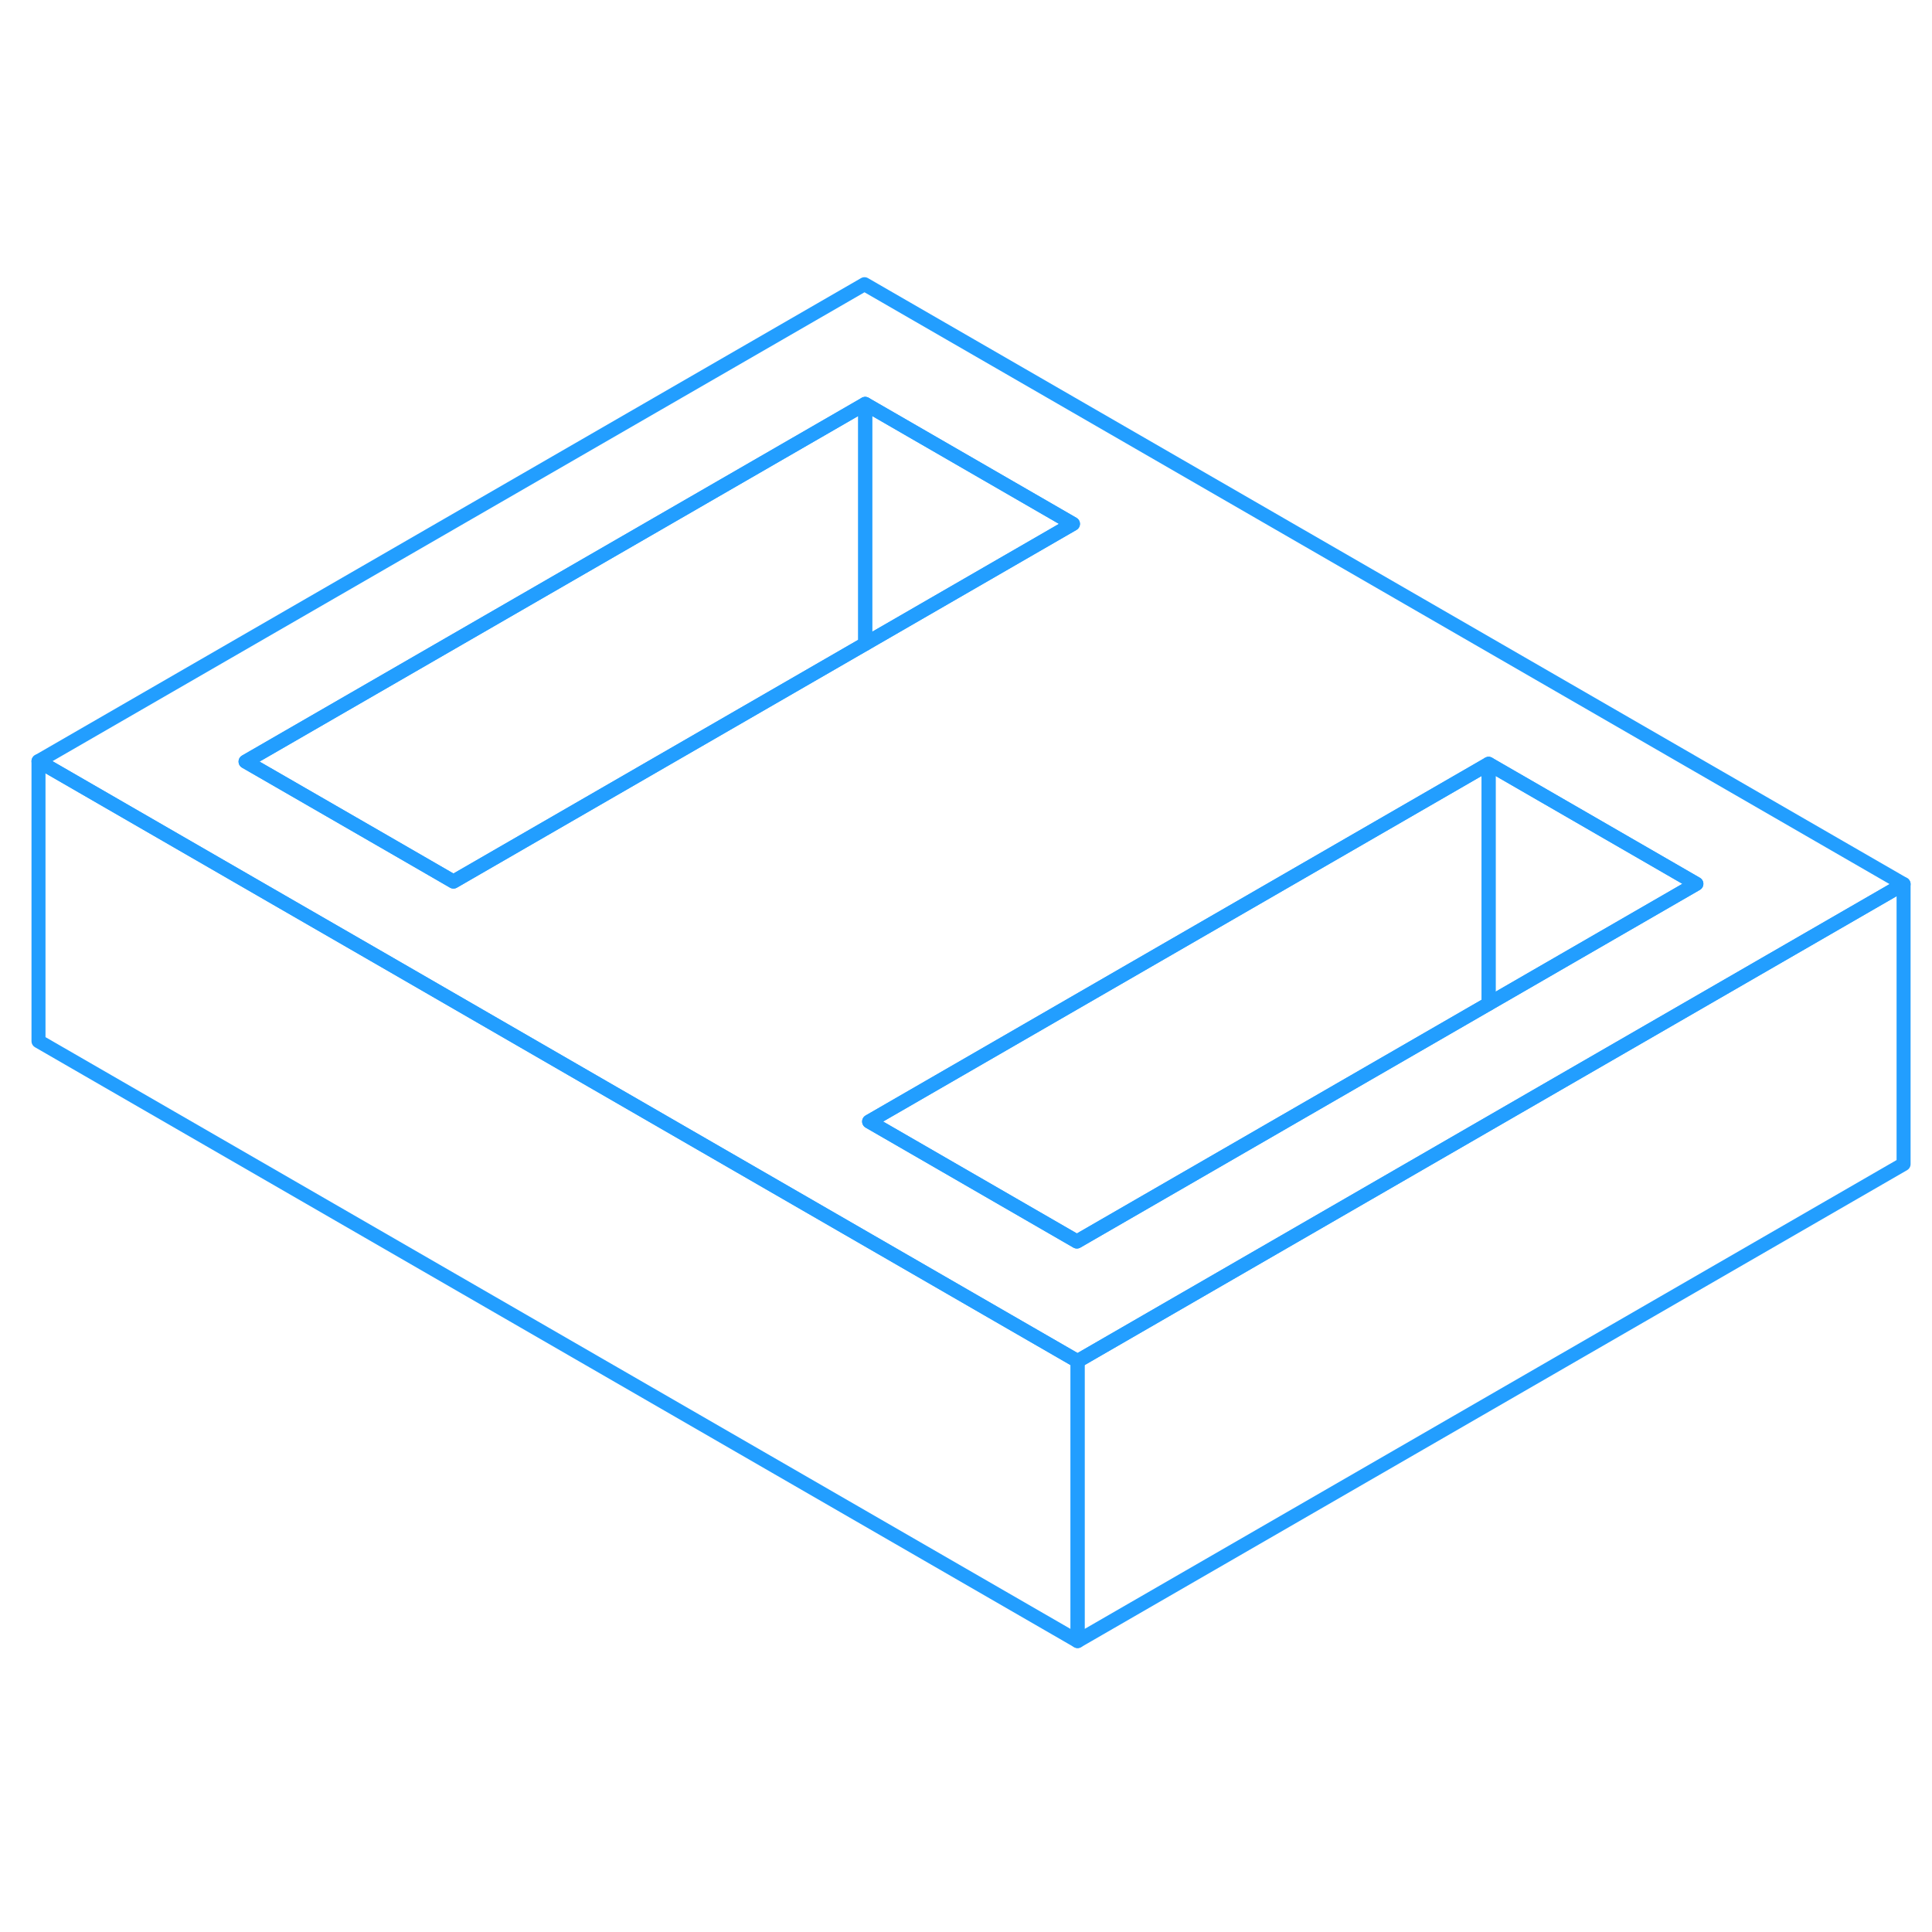 <svg width="48" height="48" viewBox="0 0 138 102" fill="none" xmlns="http://www.w3.org/2000/svg" stroke-width="1px" stroke-linecap="round" stroke-linejoin="round"><path d="M121.17 45.13L111.23 50.87L106.33 53.7V36.56L121.17 45.13Z" stroke="#229EFF" stroke-linejoin="round"/><path d="M61.75 2.3L2.75 36.37L20.07 46.37L27.49 50.65L42.34 59.23L72.03 76.37L76.97 79.22L111.27 59.41L118.65 55.15L135.97 45.15L61.75 2.3ZM32.39 44.97L27.44 42.11L17.54 36.4L61.8 10.85L76.64 19.42L66.7 25.16L61.8 27.99L32.39 44.97ZM111.23 50.87L106.33 53.7L76.92 70.68L62.08 62.11L96.39 42.3L106.33 36.56L121.17 45.13L111.23 50.87Z" stroke="#229EFF" stroke-linejoin="round"/><path d="M76.97 79.22V99.22L2.75 56.37V36.37L20.07 46.37L27.49 50.65L42.34 59.23L72.03 76.37L76.97 79.22Z" stroke="#229EFF" stroke-linejoin="round"/><path d="M76.64 19.42L66.7 25.16L61.8 27.99V10.85L76.64 19.42Z" stroke="#229EFF" stroke-linejoin="round"/><path d="M61.8 10.85V27.99L32.39 44.97L27.44 42.11L17.54 36.4L61.8 10.85Z" stroke="#229EFF" stroke-linejoin="round"/><path d="M106.33 36.56V53.7L76.92 70.68L62.08 62.11L96.39 42.3L106.33 36.56Z" stroke="#229EFF" stroke-linejoin="round"/><path d="M135.97 45.15V65.15L76.97 99.22V79.22L111.27 59.41L118.65 55.15L135.97 45.15Z" stroke="#229EFF" stroke-linejoin="round"/></svg>
